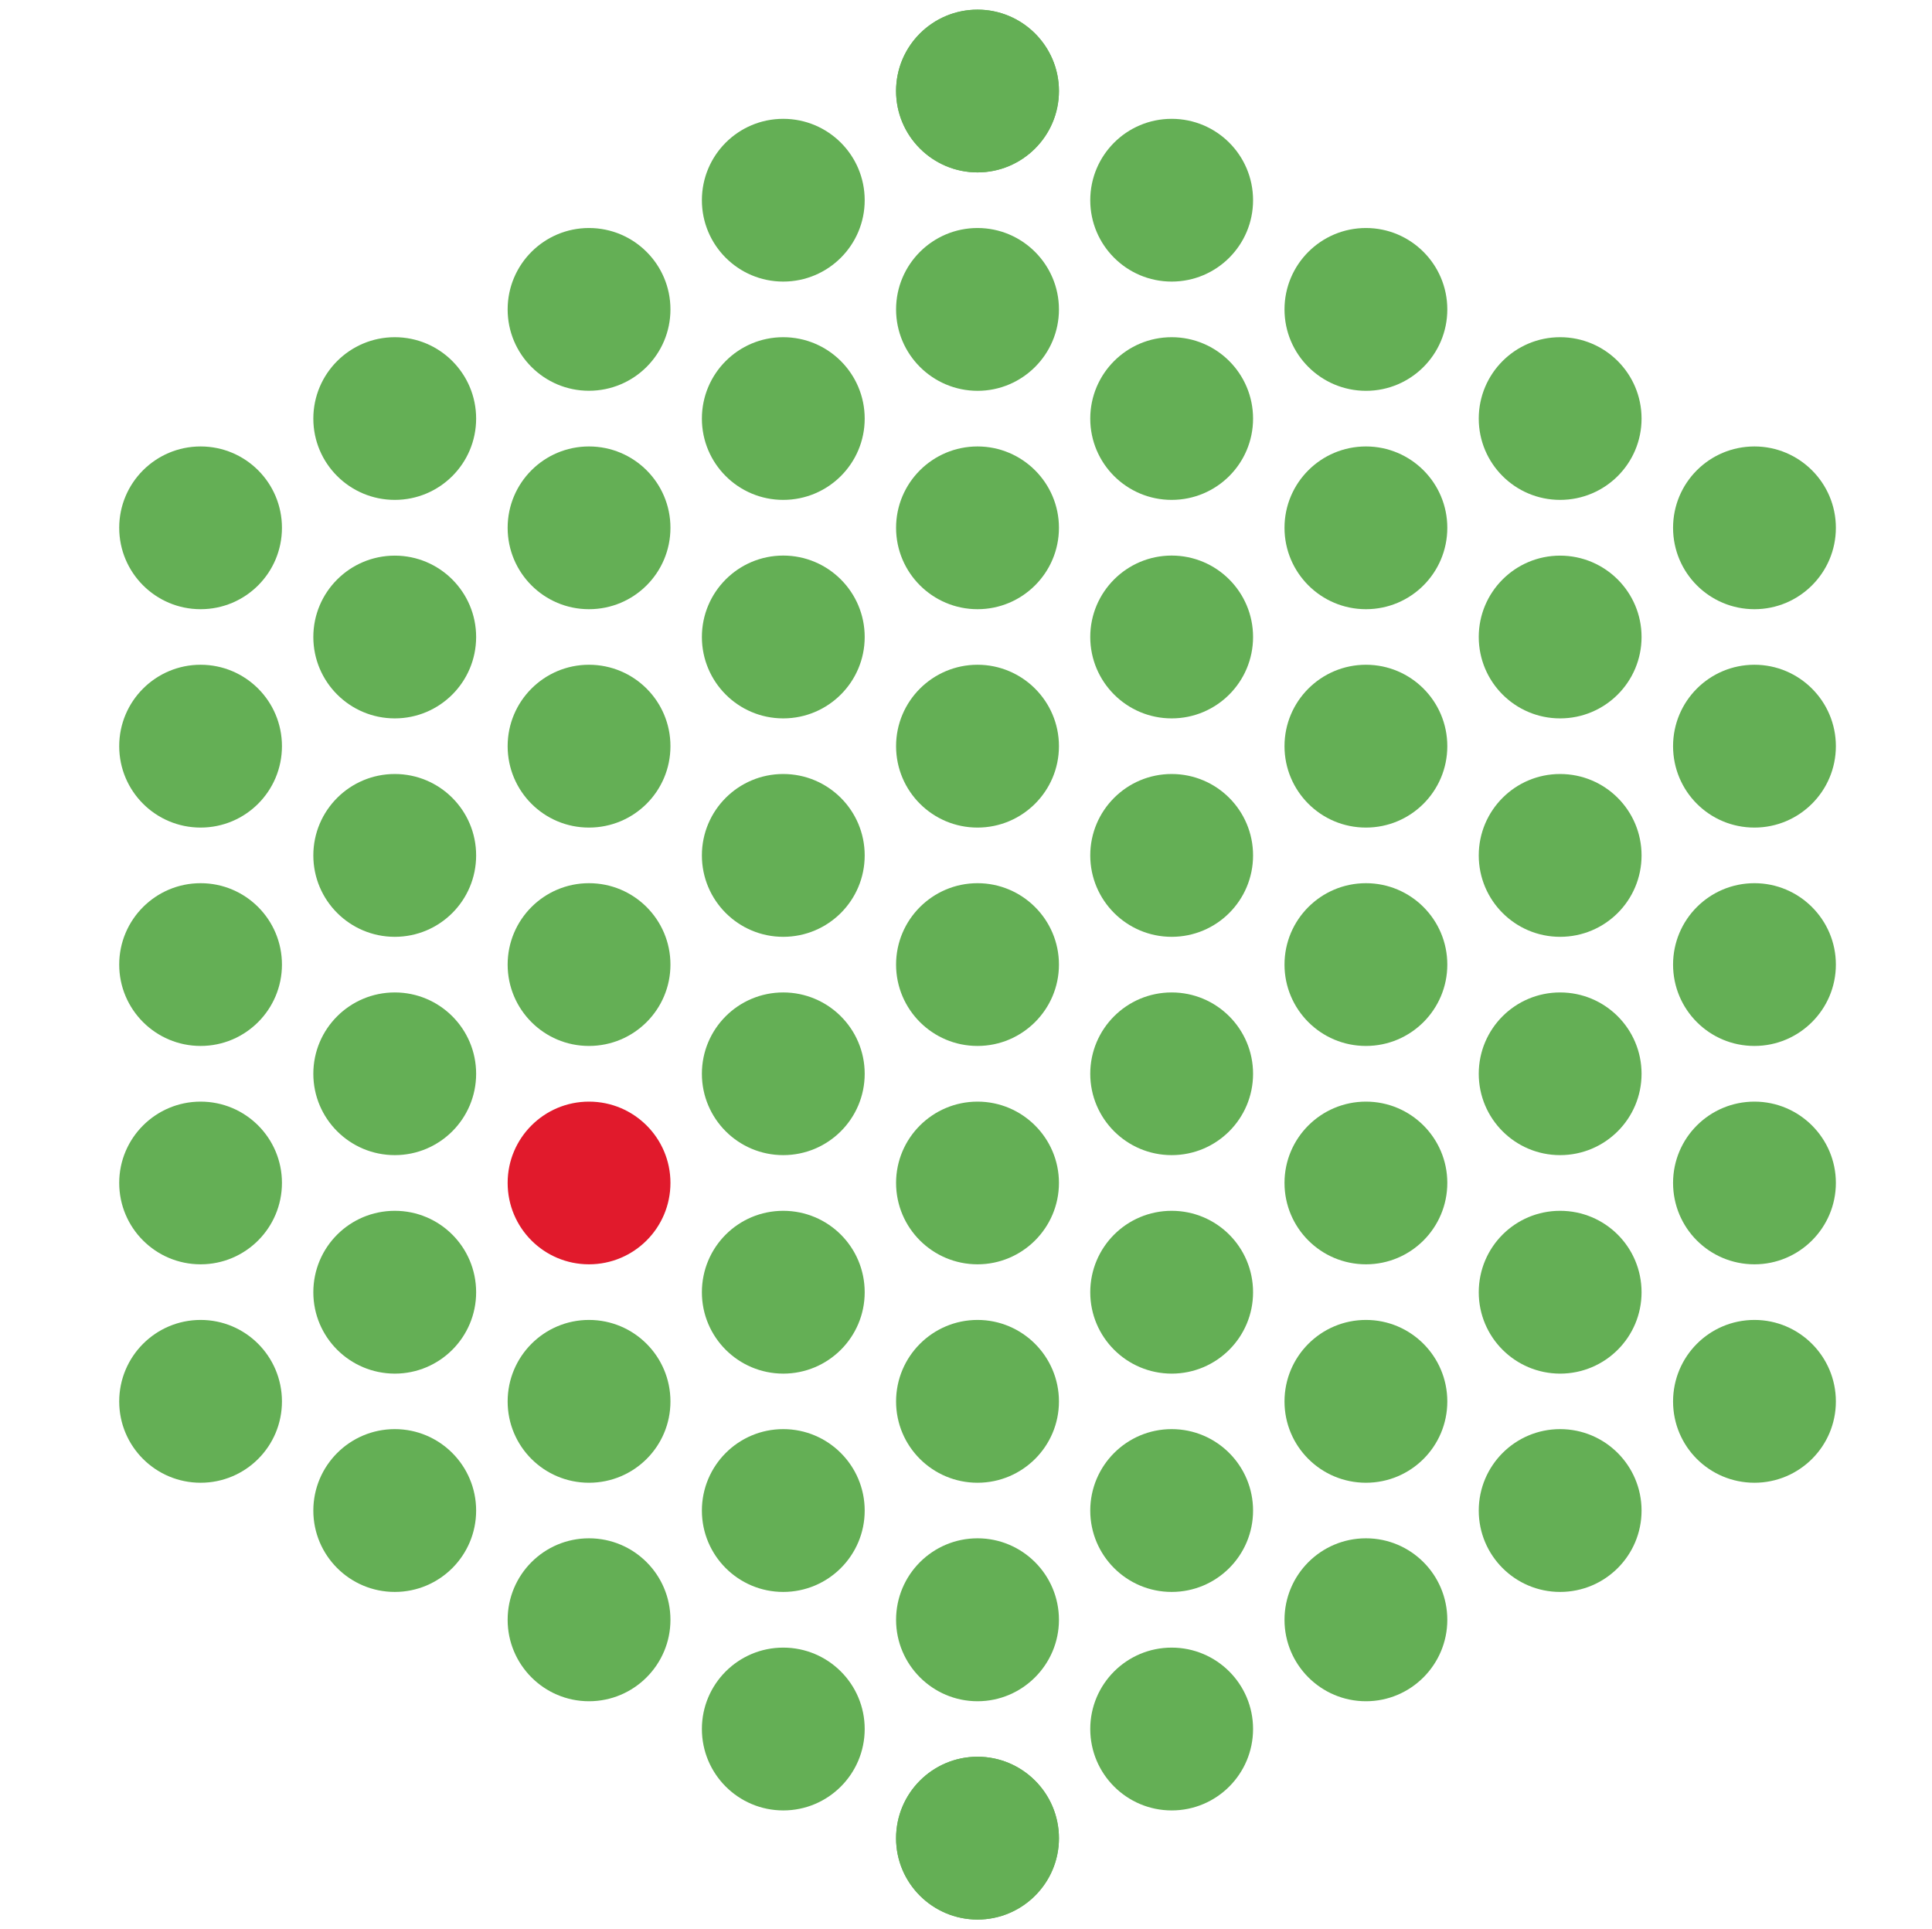 <?xml version="1.0" encoding="utf-8"?>
<!-- Generator: Adobe Illustrator 16.0.1, SVG Export Plug-In . SVG Version: 6.00 Build 0)  -->
<!DOCTYPE svg PUBLIC "-//W3C//DTD SVG 1.1//EN" "http://www.w3.org/Graphics/SVG/1.1/DTD/svg11.dtd">
<svg version="1.1" xmlns="http://www.w3.org/2000/svg" xmlns:xlink="http://www.w3.org/1999/xlink" x="0px" y="0px"
	 width="30.047px" height="30px" viewBox="0 0 30.047 30" enable-background="new 0 0 30.047 30" xml:space="preserve">
<g id="Layer_1">
	<g>
		<path fill="#64AF55" d="M13.936,1.415c0-0.699,0.568-1.265,1.267-1.265c0.696,0,1.266,0.566,1.266,1.265s-0.569,1.266-1.266,1.266
			C14.504,2.681,13.936,2.114,13.936,1.415L13.936,1.415z"/>
		<path fill="#64AF55" d="M13.936,1.415c0-0.699,0.568-1.265,1.267-1.265c0.696,0,1.266,0.566,1.266,1.265s-0.569,1.266-1.266,1.266
			C14.504,2.681,13.936,2.114,13.936,1.415L13.936,1.415z"/>
		<path fill="#64AF55" d="M13.936,28.588c0-0.701,0.568-1.268,1.267-1.268c0.696,0,1.266,0.566,1.266,1.268
			c0,0.697-0.569,1.264-1.266,1.264C14.504,29.852,13.936,29.285,13.936,28.588L13.936,28.588z"/>
		<path fill="#64AF55" d="M13.936,28.588c0-0.701,0.568-1.268,1.267-1.268c0.696,0,1.266,0.566,1.266,1.268
			c0,0.697-0.569,1.264-1.266,1.264C14.504,29.852,13.936,29.285,13.936,28.588L13.936,28.588z"/>
		<path fill="#64AF55" d="M16.956,3.114c0-0.7,0.567-1.266,1.266-1.266c0.699,0,1.266,0.565,1.266,1.266
			c0,0.698-0.566,1.265-1.266,1.265C17.523,4.379,16.956,3.812,16.956,3.114L16.956,3.114z"/>
		<path fill="#64AF55" d="M10.916,3.114c0-0.7,0.566-1.266,1.265-1.266c0.699,0,1.267,0.565,1.267,1.266
			c0,0.698-0.567,1.265-1.267,1.265C11.482,4.379,10.916,3.812,10.916,3.114L10.916,3.114z"/>
		<path fill="#64AF55" d="M16.956,26.888c0-0.698,0.567-1.265,1.266-1.265c0.699,0,1.266,0.566,1.266,1.265
			c0,0.7-0.566,1.267-1.266,1.267C17.523,28.154,16.956,27.588,16.956,26.888L16.956,26.888z"/>
		<path fill="#64AF55" d="M10.916,26.888c0-0.698,0.566-1.265,1.265-1.265c0.699,0,1.267,0.566,1.267,1.265
			c0,0.7-0.567,1.267-1.267,1.267C11.482,28.154,10.916,27.588,10.916,26.888L10.916,26.888z"/>
		<path fill="#64AF55" d="M13.936,4.812c0-0.699,0.568-1.266,1.267-1.266c0.696,0,1.266,0.567,1.266,1.266s-0.569,1.266-1.266,1.266
			C14.504,6.077,13.936,5.51,13.936,4.812L13.936,4.812z"/>
		<path fill="#64AF55" d="M19.977,4.812c0-0.699,0.567-1.266,1.267-1.266c0.698,0,1.265,0.567,1.265,1.266s-0.566,1.266-1.265,1.266
			C20.544,6.077,19.977,5.51,19.977,4.812L19.977,4.812z"/>
		<path fill="#64AF55" d="M7.895,4.812c0-0.699,0.566-1.266,1.265-1.266c0.7,0,1.267,0.567,1.267,1.266S9.859,6.077,9.159,6.077
			C8.461,6.077,7.895,5.51,7.895,4.812L7.895,4.812z"/>
		<path fill="#64AF55" d="M13.936,25.191c0-0.701,0.568-1.268,1.267-1.268c0.696,0,1.266,0.566,1.266,1.268
			c0,0.696-0.569,1.266-1.266,1.266C14.504,26.457,13.936,25.888,13.936,25.191L13.936,25.191z"/>
		<path fill="#64AF55" d="M19.977,25.191c0-0.701,0.567-1.268,1.267-1.268c0.698,0,1.265,0.566,1.265,1.268
			c0,0.696-0.566,1.266-1.265,1.266C20.544,26.457,19.977,25.888,19.977,25.191L19.977,25.191z"/>
		<path fill="#64AF55" d="M7.895,25.191c0-0.701,0.566-1.268,1.265-1.268c0.7,0,1.267,0.566,1.267,1.268
			c0,0.696-0.566,1.266-1.267,1.266C8.461,26.457,7.895,25.888,7.895,25.191L7.895,25.191z"/>
		<path fill="#64AF55" d="M16.956,6.51c0-0.699,0.567-1.266,1.266-1.266c0.699,0,1.266,0.566,1.266,1.266
			c0,0.698-0.566,1.264-1.266,1.264C17.523,7.774,16.956,7.208,16.956,6.51L16.956,6.51z"/>
		<path fill="#64AF55" d="M22.998,6.51c0-0.699,0.566-1.266,1.265-1.266c0.7,0,1.267,0.566,1.267,1.266
			c0,0.698-0.566,1.264-1.267,1.264C23.564,7.774,22.998,7.208,22.998,6.51L22.998,6.51z"/>
		<path fill="#64AF55" d="M10.916,6.51c0-0.699,0.566-1.266,1.265-1.266c0.699,0,1.267,0.566,1.267,1.266
			c0,0.698-0.567,1.264-1.267,1.264C11.482,7.774,10.916,7.208,10.916,6.51L10.916,6.51z"/>
		<path fill="#64AF55" d="M4.873,6.51c0-0.699,0.567-1.266,1.267-1.266c0.698,0,1.265,0.566,1.265,1.266
			c0,0.698-0.566,1.264-1.265,1.264C5.44,7.774,4.873,7.208,4.873,6.51L4.873,6.51z"/>
		<path fill="#64AF55" d="M16.956,9.906c0-0.698,0.567-1.266,1.266-1.266c0.699,0,1.266,0.567,1.266,1.266
			c0,0.699-0.566,1.266-1.266,1.266C17.523,11.172,16.956,10.605,16.956,9.906L16.956,9.906z"/>
		<path fill="#64AF55" d="M22.998,9.906c0-0.698,0.566-1.265,1.265-1.265c0.7,0,1.267,0.567,1.267,1.265
			c0,0.699-0.566,1.266-1.267,1.266C23.564,11.172,22.998,10.605,22.998,9.906L22.998,9.906z"/>
		<path fill="#64AF55" d="M10.916,9.906c0-0.698,0.566-1.266,1.265-1.266c0.699,0,1.267,0.567,1.267,1.266
			c0,0.699-0.567,1.266-1.267,1.266C11.482,11.172,10.916,10.605,10.916,9.906L10.916,9.906z"/>
		<path fill="#64AF55" d="M4.873,9.906c0-0.698,0.567-1.265,1.267-1.265c0.698,0,1.265,0.567,1.265,1.265
			c0,0.699-0.566,1.266-1.265,1.266C5.44,11.172,4.873,10.605,4.873,9.906L4.873,9.906z"/>
		<path fill="#64AF55" d="M16.956,13.303c0-0.699,0.567-1.266,1.266-1.266c0.699,0,1.266,0.566,1.266,1.266
			s-0.566,1.266-1.266,1.266C17.523,14.569,16.956,14.002,16.956,13.303L16.956,13.303z"/>
		<path fill="#64AF55" d="M22.998,13.303c0-0.699,0.566-1.266,1.265-1.266c0.7,0,1.267,0.566,1.267,1.266s-0.566,1.266-1.267,1.266
			C23.564,14.569,22.998,14.002,22.998,13.303L22.998,13.303z"/>
		<path fill="#64AF55" d="M10.916,13.303c0-0.699,0.566-1.266,1.265-1.266c0.699,0,1.267,0.566,1.267,1.266
			s-0.567,1.266-1.267,1.266C11.482,14.569,10.916,14.002,10.916,13.303L10.916,13.303z"/>
		<path fill="#64AF55" d="M4.873,13.303c0-0.699,0.567-1.266,1.267-1.266c0.698,0,1.265,0.566,1.265,1.266s-0.566,1.266-1.265,1.266
			C5.44,14.569,4.873,14.002,4.873,13.303L4.873,13.303z"/>
		<path fill="#64AF55" d="M16.956,16.699c0-0.699,0.567-1.265,1.266-1.265c0.699,0,1.266,0.566,1.266,1.265
			c0,0.698-0.566,1.265-1.266,1.265C17.523,17.964,16.956,17.397,16.956,16.699L16.956,16.699z"/>
		<path fill="#64AF55" d="M22.998,16.699c0-0.699,0.566-1.265,1.265-1.265c0.7,0,1.267,0.566,1.267,1.265
			c0,0.698-0.566,1.265-1.267,1.265C23.564,17.964,22.998,17.397,22.998,16.699L22.998,16.699z"/>
		<path fill="#64AF55" d="M10.916,16.699c0-0.699,0.566-1.265,1.265-1.265c0.699,0,1.267,0.566,1.267,1.265
			c0,0.698-0.567,1.265-1.267,1.265C11.482,17.964,10.916,17.397,10.916,16.699L10.916,16.699z"/>
		<path fill="#64AF55" d="M4.873,16.699c0-0.699,0.567-1.265,1.267-1.265c0.698,0,1.265,0.566,1.265,1.265
			c0,0.698-0.566,1.265-1.265,1.265C5.44,17.964,4.873,17.397,4.873,16.699L4.873,16.699z"/>
		<path fill="#64AF55" d="M16.956,20.097c0-0.702,0.567-1.267,1.266-1.267c0.699,0,1.266,0.564,1.266,1.267
			c0,0.698-0.566,1.265-1.266,1.265C17.523,21.361,16.956,20.795,16.956,20.097L16.956,20.097z"/>
		<path fill="#64AF55" d="M22.998,20.097c0-0.702,0.566-1.267,1.265-1.267c0.7,0,1.267,0.564,1.267,1.267
			c0,0.698-0.566,1.265-1.267,1.265C23.564,21.361,22.998,20.795,22.998,20.097L22.998,20.097z"/>
		<path fill="#64AF55" d="M10.916,20.097c0-0.702,0.566-1.267,1.265-1.267c0.699,0,1.267,0.564,1.267,1.267
			c0,0.698-0.567,1.265-1.267,1.265C11.482,21.361,10.916,20.795,10.916,20.097L10.916,20.097z"/>
		<path fill="#64AF55" d="M4.873,20.097c0-0.702,0.567-1.267,1.267-1.267c0.698,0,1.265,0.564,1.265,1.267
			c0,0.698-0.566,1.265-1.265,1.265C5.44,21.361,4.873,20.795,4.873,20.097L4.873,20.097z"/>
		<path fill="#64AF55" d="M16.956,23.492c0-0.699,0.567-1.267,1.266-1.267c0.699,0,1.266,0.567,1.266,1.267
			c0,0.698-0.566,1.265-1.266,1.265C17.523,24.757,16.956,24.19,16.956,23.492L16.956,23.492z"/>
		<path fill="#64AF55" d="M22.998,23.492c0-0.699,0.566-1.267,1.265-1.267c0.7,0,1.267,0.567,1.267,1.267
			c0,0.698-0.566,1.265-1.267,1.265C23.564,24.757,22.998,24.19,22.998,23.492L22.998,23.492z"/>
		<path fill="#64AF55" d="M10.916,23.492c0-0.699,0.566-1.267,1.265-1.267c0.699,0,1.267,0.567,1.267,1.267
			c0,0.698-0.567,1.265-1.267,1.265C11.482,24.757,10.916,24.19,10.916,23.492L10.916,23.492z"/>
		<path fill="#64AF55" d="M4.873,23.492c0-0.699,0.567-1.267,1.267-1.267c0.698,0,1.265,0.567,1.265,1.267
			c0,0.698-0.566,1.265-1.265,1.265C5.44,24.757,4.873,24.19,4.873,23.492L4.873,23.492z"/>
		<path fill="#64AF55" d="M13.936,8.208c0-0.699,0.568-1.265,1.267-1.265c0.696,0,1.266,0.566,1.266,1.265
			c0,0.7-0.569,1.266-1.266,1.266C14.504,9.474,13.936,8.907,13.936,8.208L13.936,8.208z"/>
		<g>
			<path fill="#64AF55" d="M19.977,8.208c0-0.699,0.567-1.265,1.267-1.265c0.698,0,1.265,0.566,1.265,1.265
				c0,0.7-0.566,1.266-1.265,1.266C20.544,9.474,19.977,8.907,19.977,8.208L19.977,8.208z"/>
			<path fill="#64AF55" d="M26.02,8.208c0-0.699,0.565-1.265,1.266-1.265c0.696,0,1.266,0.566,1.266,1.265
				c0,0.7-0.569,1.266-1.266,1.266C26.585,9.474,26.02,8.907,26.02,8.208L26.02,8.208z"/>
		</g>
		<path fill="#64AF55" d="M7.895,8.208c0-0.699,0.566-1.265,1.265-1.265c0.7,0,1.267,0.566,1.267,1.265
			c0,0.7-0.566,1.266-1.267,1.266C8.461,9.474,7.895,8.907,7.895,8.208L7.895,8.208z"/>
		<path fill="#64AF55" d="M1.854,8.208c0-0.699,0.567-1.265,1.266-1.265s1.265,0.566,1.265,1.265c0,0.7-0.566,1.266-1.265,1.266
			S1.854,8.907,1.854,8.208L1.854,8.208z"/>
		<path fill="#64AF55" d="M13.936,11.604c0-0.699,0.568-1.266,1.267-1.266c0.696,0,1.266,0.566,1.266,1.266
			s-0.569,1.266-1.266,1.266C14.504,12.871,13.936,12.304,13.936,11.604L13.936,11.604z"/>
		<g>
			<path fill="#64AF55" d="M19.977,11.604c0-0.699,0.567-1.266,1.267-1.266c0.698,0,1.265,0.566,1.265,1.266
				s-0.566,1.266-1.265,1.266C20.544,12.871,19.977,12.304,19.977,11.604L19.977,11.604z"/>
			<path fill="#64AF55" d="M26.02,11.604c0-0.699,0.565-1.266,1.266-1.266c0.696,0,1.266,0.566,1.266,1.266
				s-0.569,1.266-1.266,1.266C26.585,12.871,26.02,12.304,26.02,11.604L26.02,11.604z"/>
		</g>
		<path fill="#64AF55" d="M7.895,11.604c0-0.699,0.566-1.266,1.265-1.266c0.7,0,1.267,0.566,1.267,1.266s-0.566,1.266-1.267,1.266
			C8.461,12.871,7.895,12.304,7.895,11.604L7.895,11.604z"/>
		<path fill="#64AF55" d="M1.854,11.604c0-0.699,0.567-1.266,1.266-1.266s1.265,0.566,1.265,1.266s-0.566,1.266-1.265,1.266
			S1.854,12.304,1.854,11.604L1.854,11.604z"/>
		<path fill="#64AF55" d="M13.936,15.001c0-0.699,0.568-1.266,1.267-1.266c0.696,0,1.266,0.566,1.266,1.266
			c0,0.698-0.569,1.265-1.266,1.265C14.504,16.267,13.936,15.699,13.936,15.001L13.936,15.001z"/>
		<g>
			<path fill="#64AF55" d="M19.977,15.001c0-0.699,0.567-1.266,1.267-1.266c0.698,0,1.265,0.566,1.265,1.266
				c0,0.698-0.566,1.265-1.265,1.265C20.544,16.267,19.977,15.699,19.977,15.001L19.977,15.001z"/>
			<path fill="#64AF55" d="M26.02,15.001c0-0.699,0.565-1.266,1.266-1.266c0.696,0,1.266,0.566,1.266,1.266
				c0,0.698-0.569,1.265-1.266,1.265C26.585,16.267,26.02,15.699,26.02,15.001L26.02,15.001z"/>
		</g>
		<path fill="#64AF55" d="M7.895,15.001c0-0.699,0.566-1.266,1.265-1.266c0.7,0,1.267,0.566,1.267,1.266
			c0,0.698-0.566,1.265-1.267,1.265C8.461,16.267,7.895,15.699,7.895,15.001L7.895,15.001z"/>
		<path fill="#64AF55" d="M1.854,15.001c0-0.699,0.567-1.266,1.266-1.266s1.265,0.566,1.265,1.266c0,0.698-0.566,1.265-1.265,1.265
			S1.854,15.699,1.854,15.001L1.854,15.001z"/>
		<path fill="#64AF55" d="M13.936,18.396c0-0.697,0.568-1.264,1.267-1.264c0.696,0,1.266,0.566,1.266,1.264
			c0,0.699-0.569,1.266-1.266,1.266C14.504,19.662,13.936,19.096,13.936,18.396L13.936,18.396z"/>
		<g>
			<path fill="#64AF55" d="M19.977,18.396c0-0.697,0.567-1.264,1.267-1.264c0.698,0,1.265,0.566,1.265,1.264
				c0,0.699-0.566,1.266-1.265,1.266C20.544,19.662,19.977,19.096,19.977,18.396L19.977,18.396z"/>
			<path fill="#64AF55" d="M26.02,18.396c0-0.697,0.565-1.264,1.266-1.264c0.696,0,1.266,0.566,1.266,1.264
				c0,0.699-0.569,1.266-1.266,1.266C26.585,19.662,26.02,19.096,26.02,18.396L26.02,18.396z"/>
		</g>
		<path fill="#E11A2C" d="M7.895,18.396c0-0.697,0.566-1.264,1.265-1.264c0.7,0,1.267,0.566,1.267,1.264
			c0,0.699-0.566,1.266-1.267,1.266C8.461,19.662,7.895,19.096,7.895,18.396L7.895,18.396z"/>
		<path fill="#64AF55" d="M1.854,18.396c0-0.697,0.567-1.264,1.266-1.264s1.265,0.566,1.265,1.264c0,0.699-0.566,1.266-1.265,1.266
			S1.854,19.096,1.854,18.396L1.854,18.396z"/>
		<path fill="#64AF55" d="M13.936,21.795c0-0.7,0.568-1.268,1.267-1.268c0.696,0,1.266,0.567,1.266,1.268
			c0,0.699-0.569,1.264-1.266,1.264C14.504,23.059,13.936,22.494,13.936,21.795L13.936,21.795z"/>
		<g>
			<path fill="#64AF55" d="M19.977,21.795c0-0.7,0.567-1.268,1.267-1.268c0.698,0,1.265,0.567,1.265,1.268
				c0,0.699-0.566,1.264-1.265,1.264C20.544,23.059,19.977,22.494,19.977,21.795L19.977,21.795z"/>
			<path fill="#64AF55" d="M26.02,21.795c0-0.7,0.565-1.268,1.266-1.268c0.696,0,1.266,0.567,1.266,1.268
				c0,0.699-0.569,1.264-1.266,1.264C26.585,23.059,26.02,22.494,26.02,21.795L26.02,21.795z"/>
		</g>
		<path fill="#64AF55" d="M7.895,21.795c0-0.7,0.566-1.268,1.265-1.268c0.7,0,1.267,0.567,1.267,1.268
			c0,0.699-0.566,1.264-1.267,1.264C8.461,23.059,7.895,22.494,7.895,21.795L7.895,21.795z"/>
		<g>
			<path fill="#64AF55" d="M1.854,21.795c0-0.7,0.567-1.268,1.266-1.268s1.265,0.567,1.265,1.268c0,0.699-0.566,1.264-1.265,1.264
				S1.854,22.494,1.854,21.795L1.854,21.795z"/>
		</g>
	</g>
</g>
<g id="Layer_2">
</g>
</svg>
